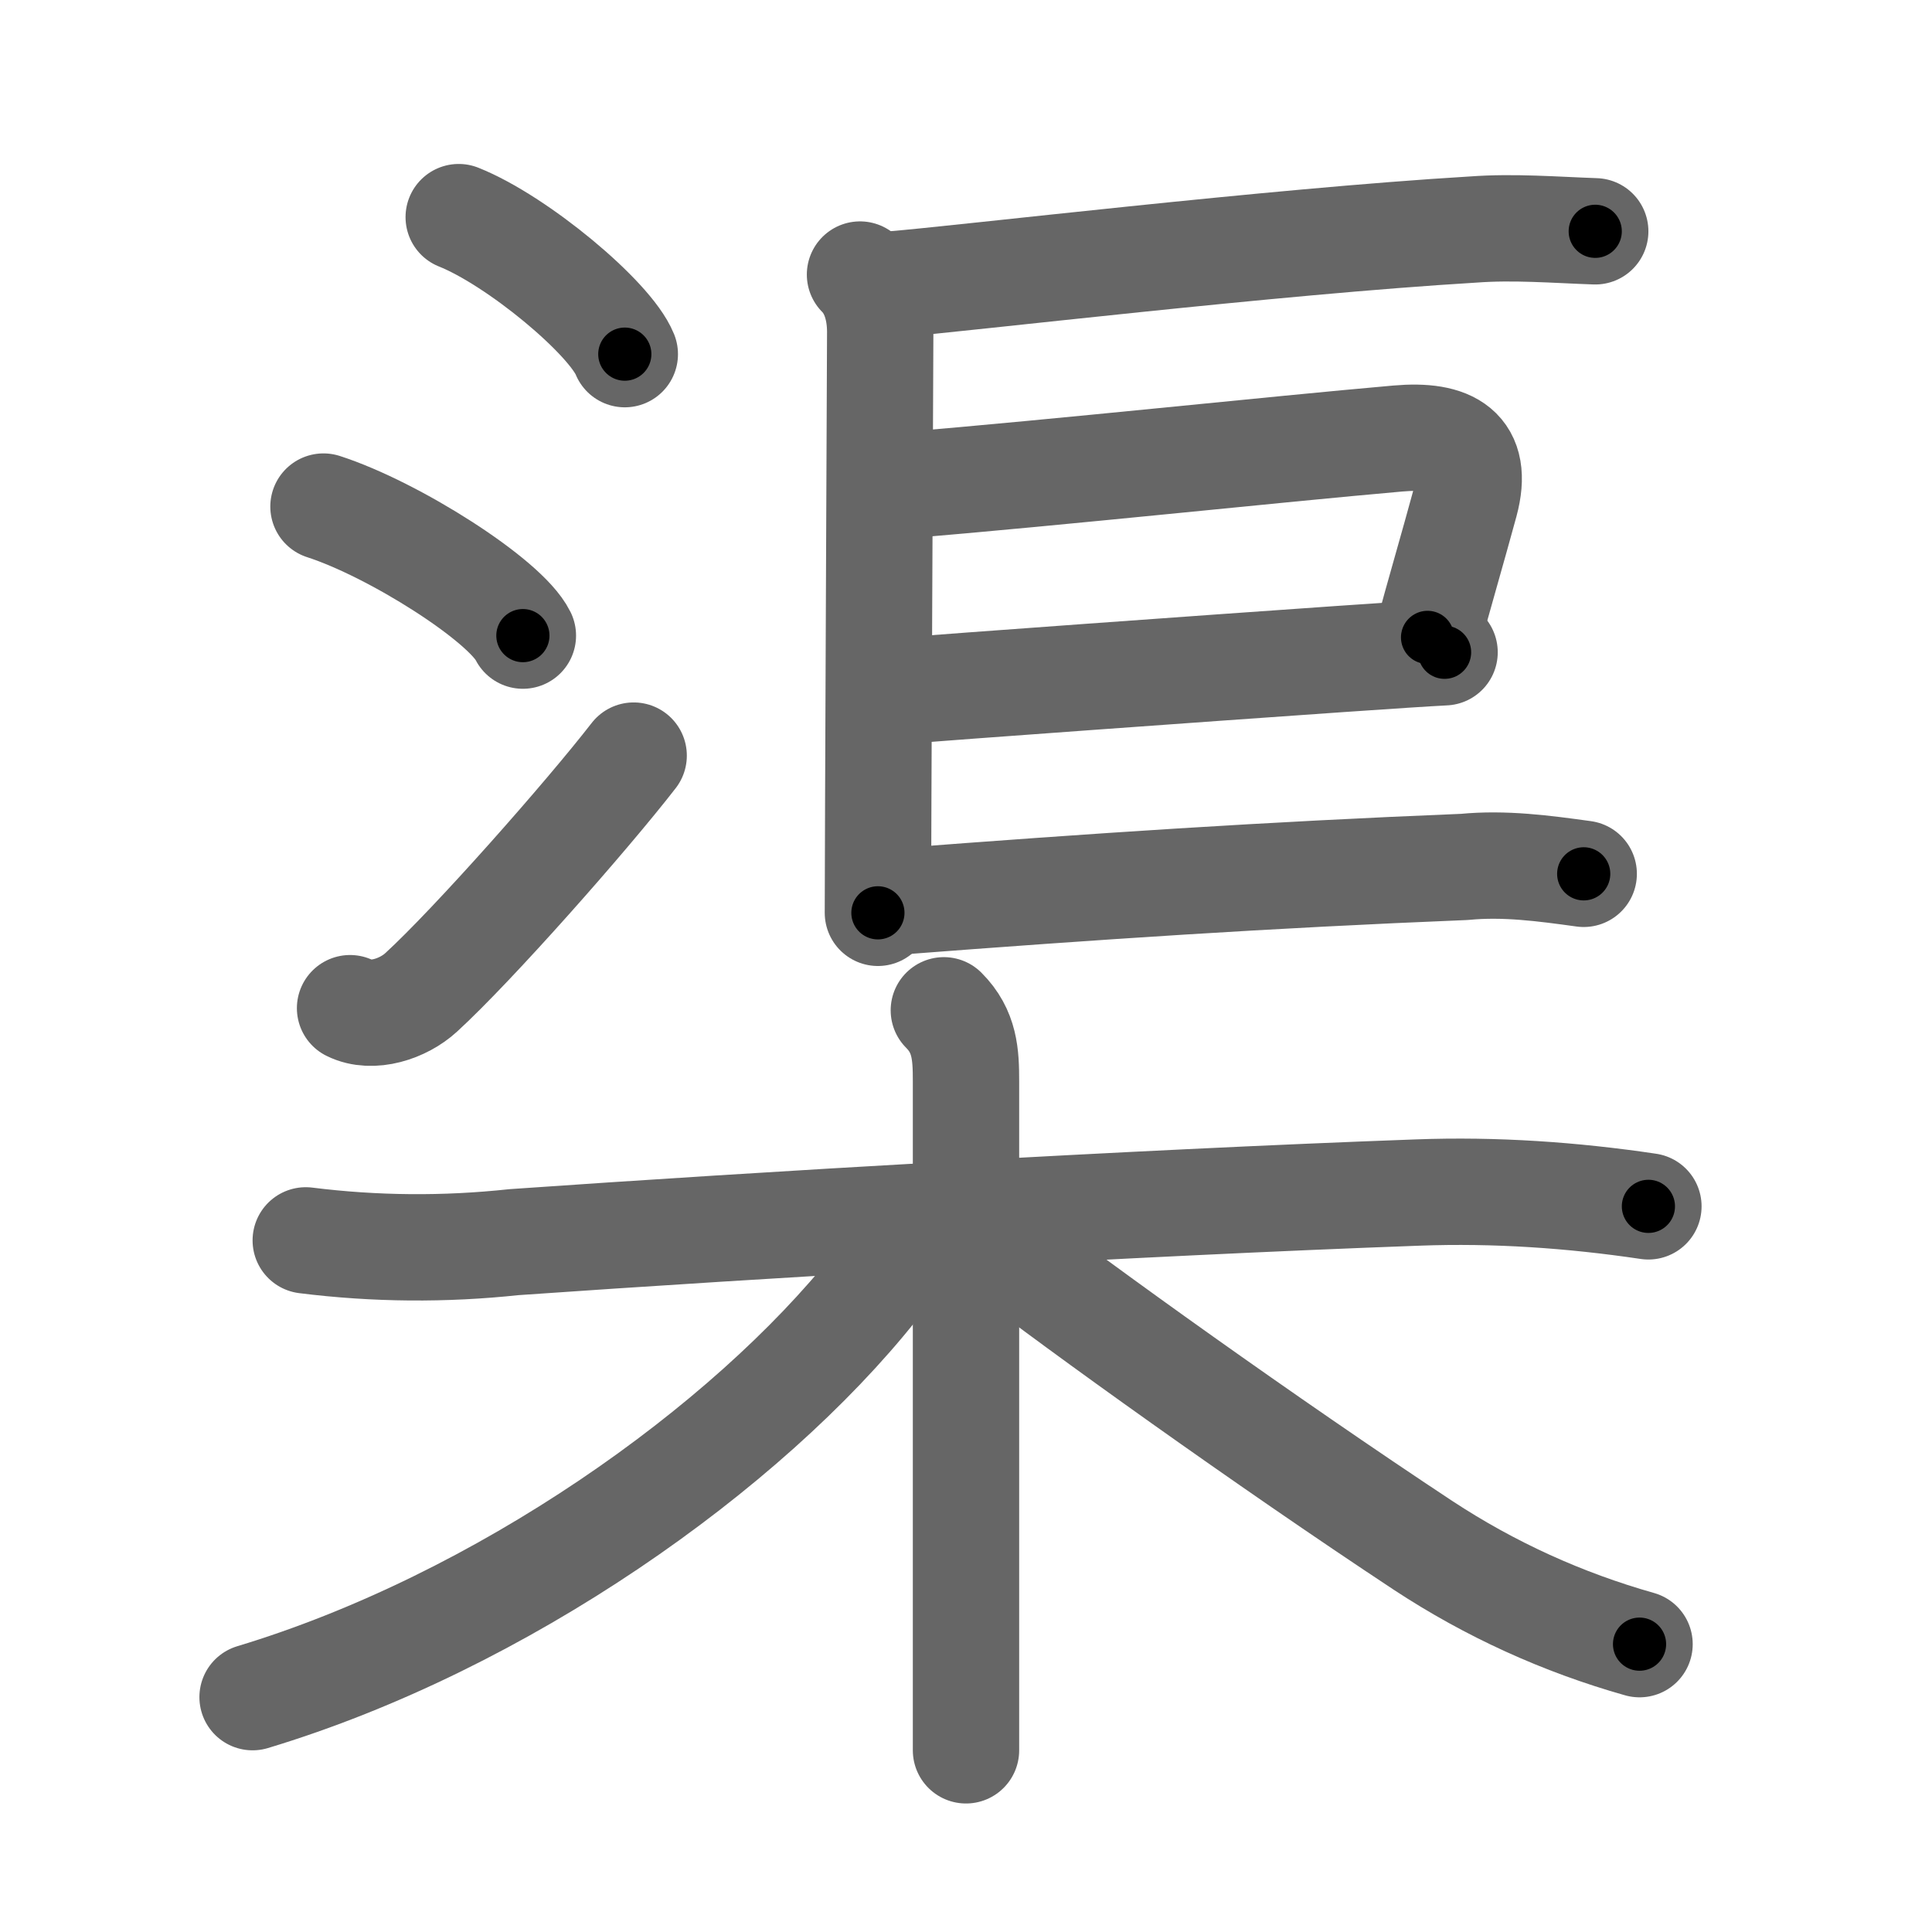 <svg xmlns="http://www.w3.org/2000/svg" viewBox="0 0 109 109" id="6e20"><g fill="none" stroke="#666" stroke-width="6" stroke-linecap="round" stroke-linejoin="round"><g><g><g><path d="M25.88,12.25c3.31,1.32,8.54,5.68,9.37,7.73" /><path d="M18.25,28.58c3.97,1.28,10.26,5.28,11.25,7.28" /><path d="M19.75,56.88c1.25,0.62,3.01,0.03,4.01-0.89c2.92-2.67,9.34-9.94,11.99-13.36" /></g><g><g><path d="M48.52,15.49c0.81,0.81,1.14,2.01,1.14,3.24c0,0.48-0.13,29.27-0.13,32.77" /></g><g><path d="M50.3,16.05c4.16-0.34,21.47-2.42,32.81-3.1c2.29-0.17,4.59,0.02,6.89,0.1" /></g><path d="M50.8,27.4c9.32-0.78,20.9-2.03,28.07-2.66c2.96-0.26,4.59,0.64,3.79,3.61c-0.65,2.4-1.52,5.37-2.12,7.61" /><path d="M50.78,38.98c3.14-0.25,16.63-1.23,24.84-1.8c2.74-0.19,4.89-0.33,5.88-0.38" /><g><g><path d="M50.55,50.87c11.32-0.87,20.96-1.51,32.07-1.96c2.25-0.22,4.49,0.08,6.73,0.39" /></g></g></g></g><g><path d="M17.25,69.98c3.92,0.49,7.83,0.52,11.75,0.1c13.86-0.97,34.75-2.21,51-2.8c4.36-0.16,8.69,0.14,13,0.78" /><path d="M53.25,57c1.19,1.19,1.25,2.5,1.25,4c0,7.63,0,20.4,0,29.5c0,3.43,0,6.33,0,8.25" /><path d="M51,69.25c0,1-0.73,2.21-1.62,3.33c-7.27,9.15-21.1,18.94-35.13,23.17" /><path d="M56.5,70.38c4.38,3.38,14.87,10.92,23.79,16.81c3.79,2.49,7.86,4.34,12.21,5.57" /></g></g></g><g fill="none" stroke="#000" stroke-width="3" stroke-linecap="round" stroke-linejoin="round"><path d="M25.88,12.25c3.31,1.32,8.54,5.68,9.37,7.73" stroke-dasharray="12.317" stroke-dashoffset="12.317"><animate attributeName="stroke-dashoffset" values="12.317;12.317;0" dur="0.123s" fill="freeze" begin="0s;6e20.click" /></path><path d="M18.25,28.58c3.97,1.28,10.26,5.28,11.25,7.28" stroke-dasharray="13.572" stroke-dashoffset="13.572"><animate attributeName="stroke-dashoffset" values="13.572" fill="freeze" begin="6e20.click" /><animate attributeName="stroke-dashoffset" values="13.572;13.572;0" keyTimes="0;0.475;1" dur="0.259s" fill="freeze" begin="0s;6e20.click" /></path><path d="M19.75,56.88c1.25,0.62,3.01,0.03,4.01-0.89c2.92-2.67,9.34-9.94,11.99-13.36" stroke-dasharray="22.301" stroke-dashoffset="22.301"><animate attributeName="stroke-dashoffset" values="22.301" fill="freeze" begin="6e20.click" /><animate attributeName="stroke-dashoffset" values="22.301;22.301;0" keyTimes="0;0.537;1" dur="0.482s" fill="freeze" begin="0s;6e20.click" /></path><path d="M48.52,15.49c0.81,0.81,1.14,2.01,1.14,3.24c0,0.48-0.13,29.27-0.13,32.77" stroke-dasharray="36.295" stroke-dashoffset="36.295"><animate attributeName="stroke-dashoffset" values="36.295" fill="freeze" begin="6e20.click" /><animate attributeName="stroke-dashoffset" values="36.295;36.295;0" keyTimes="0;0.57;1" dur="0.845s" fill="freeze" begin="0s;6e20.click" /></path><path d="M50.3,16.05c4.16-0.34,21.47-2.42,32.81-3.1c2.29-0.17,4.59,0.02,6.89,0.1" stroke-dasharray="39.855" stroke-dashoffset="39.855"><animate attributeName="stroke-dashoffset" values="39.855" fill="freeze" begin="6e20.click" /><animate attributeName="stroke-dashoffset" values="39.855;39.855;0" keyTimes="0;0.679;1" dur="1.244s" fill="freeze" begin="0s;6e20.click" /></path><path d="M50.8,27.4c9.32-0.78,20.9-2.03,28.07-2.66c2.96-0.26,4.59,0.64,3.79,3.61c-0.65,2.4-1.52,5.37-2.12,7.61" stroke-dasharray="42.769" stroke-dashoffset="42.769"><animate attributeName="stroke-dashoffset" values="42.769" fill="freeze" begin="6e20.click" /><animate attributeName="stroke-dashoffset" values="42.769;42.769;0" keyTimes="0;0.744;1" dur="1.672s" fill="freeze" begin="0s;6e20.click" /></path><path d="M50.78,38.98c3.14-0.25,16.63-1.23,24.84-1.8c2.74-0.19,4.89-0.33,5.88-0.38" stroke-dasharray="30.798" stroke-dashoffset="30.798"><animate attributeName="stroke-dashoffset" values="30.798" fill="freeze" begin="6e20.click" /><animate attributeName="stroke-dashoffset" values="30.798;30.798;0" keyTimes="0;0.844;1" dur="1.98s" fill="freeze" begin="0s;6e20.click" /></path><path d="M50.55,50.87c11.32-0.87,20.96-1.51,32.07-1.96c2.25-0.22,4.49,0.08,6.73,0.39" stroke-dasharray="38.891" stroke-dashoffset="38.891"><animate attributeName="stroke-dashoffset" values="38.891" fill="freeze" begin="6e20.click" /><animate attributeName="stroke-dashoffset" values="38.891;38.891;0" keyTimes="0;0.836;1" dur="2.369s" fill="freeze" begin="0s;6e20.click" /></path><path d="M17.25,69.98c3.92,0.49,7.83,0.52,11.75,0.1c13.86-0.97,34.75-2.21,51-2.8c4.36-0.16,8.69,0.14,13,0.78" stroke-dasharray="75.899" stroke-dashoffset="75.899"><animate attributeName="stroke-dashoffset" values="75.899" fill="freeze" begin="6e20.click" /><animate attributeName="stroke-dashoffset" values="75.899;75.899;0" keyTimes="0;0.806;1" dur="2.94s" fill="freeze" begin="0s;6e20.click" /></path><path d="M53.25,57c1.19,1.19,1.25,2.5,1.25,4c0,7.63,0,20.4,0,29.5c0,3.43,0,6.33,0,8.25" stroke-dasharray="42.076" stroke-dashoffset="42.076"><animate attributeName="stroke-dashoffset" values="42.076" fill="freeze" begin="6e20.click" /><animate attributeName="stroke-dashoffset" values="42.076;42.076;0" keyTimes="0;0.875;1" dur="3.361s" fill="freeze" begin="0s;6e20.click" /></path><path d="M51,69.25c0,1-0.73,2.21-1.62,3.33c-7.27,9.15-21.1,18.94-35.13,23.17" stroke-dasharray="46.414" stroke-dashoffset="46.414"><animate attributeName="stroke-dashoffset" values="46.414" fill="freeze" begin="6e20.click" /><animate attributeName="stroke-dashoffset" values="46.414;46.414;0" keyTimes="0;0.879;1" dur="3.825s" fill="freeze" begin="0s;6e20.click" /></path><path d="M56.5,70.38c4.38,3.38,14.87,10.92,23.79,16.81c3.79,2.49,7.86,4.34,12.21,5.57" stroke-dasharray="42.609" stroke-dashoffset="42.609"><animate attributeName="stroke-dashoffset" values="42.609" fill="freeze" begin="6e20.click" /><animate attributeName="stroke-dashoffset" values="42.609;42.609;0" keyTimes="0;0.9;1" dur="4.251s" fill="freeze" begin="0s;6e20.click" /></path></g></svg>